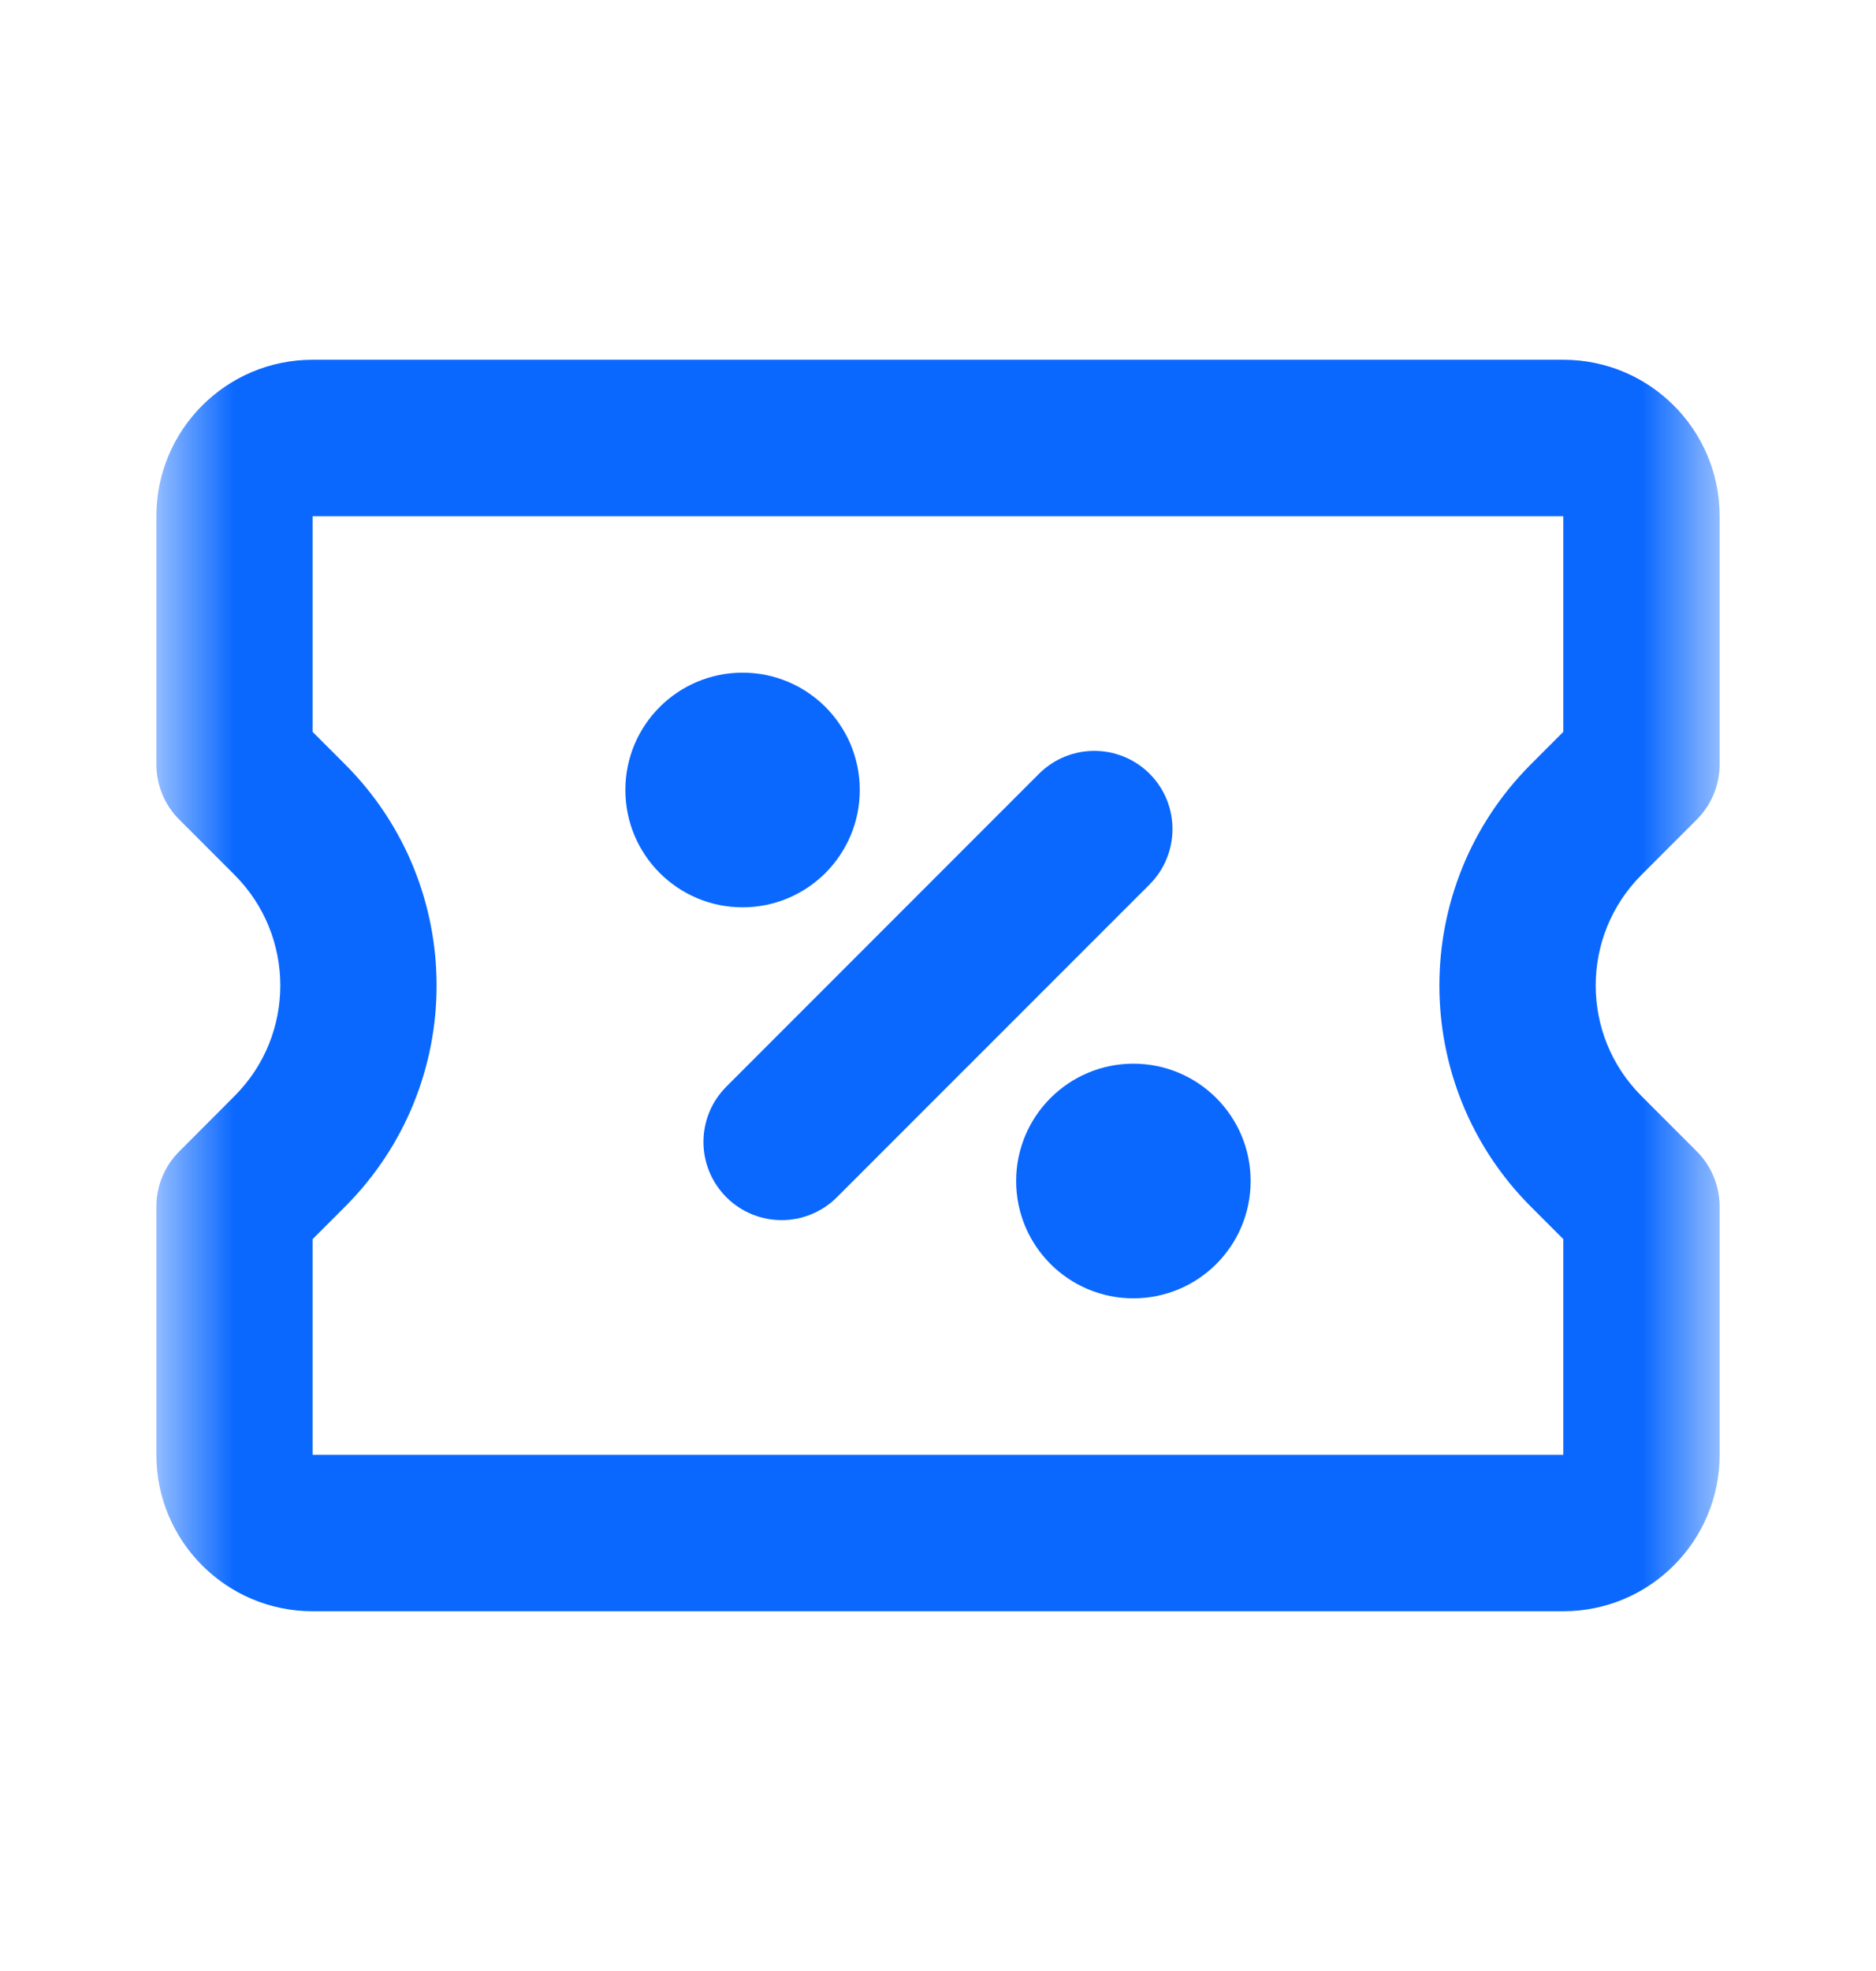 <svg width="20" height="21" viewBox="0 0 20 21" fill="none" xmlns="http://www.w3.org/2000/svg">
    <mask id="mask0_1_13101" style="mask-type:luminance" maskUnits="userSpaceOnUse" x="1" y="2" width="18" height="17">
        <path d="M18.333 2.167H1.667V18.833H18.333V2.167Z" fill="white"/>
    </mask>
    <g mask="url(#mask0_1_13101)">
        <path d="M7.917 9.667C8.607 9.667 9.166 9.107 9.166 8.417C9.166 7.726 8.607 7.167 7.917 7.167C7.226 7.167 6.667 7.726 6.667 8.417C6.667 9.107 7.226 9.667 7.917 9.667Z" fill="#0A68FF"/>
        <path d="M13.333 12.583C13.333 13.274 12.774 13.833 12.083 13.833C11.393 13.833 10.833 13.274 10.833 12.583C10.833 11.893 11.393 11.333 12.083 11.333C12.774 11.333 13.333 11.893 13.333 12.583Z" fill="#0A68FF"/>
        <path d="M12.256 9.423C12.581 9.097 12.581 8.569 12.256 8.244C11.93 7.919 11.403 7.919 11.077 8.244L7.744 11.577C7.418 11.903 7.418 12.43 7.744 12.756C8.069 13.081 8.597 13.081 8.922 12.756L12.256 9.423Z" fill="#0A68FF"/>
        <path fill-rule="evenodd" clip-rule="evenodd" d="M3.333 3.833C2.413 3.833 1.667 4.579 1.667 5.5V8.143C1.667 8.364 1.754 8.576 1.911 8.732L2.5 9.321C3.151 9.972 3.151 11.028 2.5 11.678L1.911 12.268C1.754 12.424 1.667 12.636 1.667 12.857V15.5C1.667 16.42 2.413 17.167 3.333 17.167H16.666C17.587 17.167 18.333 16.42 18.333 15.5V12.857C18.333 12.627 18.239 12.412 18.08 12.258L17.5 11.678C16.849 11.028 16.849 9.972 17.5 9.321L18.08 8.741C18.239 8.587 18.333 8.373 18.333 8.143V5.5C18.333 4.579 17.587 3.833 16.666 3.833H3.333ZM16.321 12.857L16.666 13.202V15.5H3.333V13.202L3.678 12.857C4.98 11.555 4.98 9.445 3.678 8.143L3.333 7.798V5.5H16.666V7.798L16.321 8.143C15.02 9.445 15.02 11.555 16.321 12.857Z" fill="#0A68FF"/>
    </g>
</svg>
